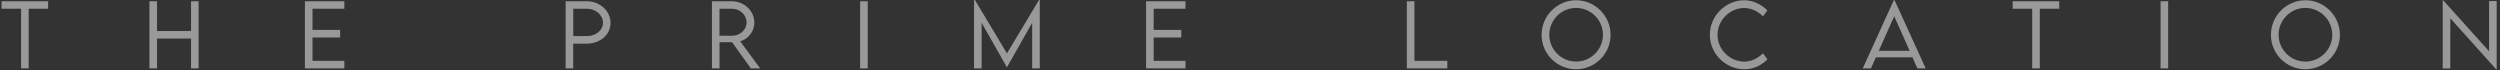 <svg width="676" height="19" viewBox="0 0 676 19" fill="none" xmlns="http://www.w3.org/2000/svg">
<rect x="0" y="0" width="676" height="19" fill="#333333" stroke="none"/>
<g opacity="0.5">
<path d="M13.01 2.36H7.75V18.49H5.7V2.36H0.42V0.34H13.01V2.37V2.36Z" fill="white"/>
<path d="M53.7 0.34V18.49H51.66V10.42H42.46V18.49H40.41V0.34H42.46V8.39H51.66V0.34H53.7Z" fill="white"/>
<path d="M84.499 2.35V8.09H91.969V10.14H84.499V16.45H93.109V18.49H82.449V0.34H93.109V2.36H84.499V2.35Z" fill="white"/>
<path d="M152.959 0.34H158.709C162.219 0.34 165.089 2.97 165.089 6.2C165.089 9.43 162.219 11.8 158.709 11.8H154.999V18.5H152.949V0.34H152.959ZM163.049 6.17C163.049 4.08 161.099 2.36 158.719 2.36H155.009V9.76H158.719C161.109 9.78 163.049 8.16 163.049 6.17Z" fill="white"/>
<path d="M203.02 18.49L197.95 11.41H194.56V18.49H192.51V0.34H197.86C201.23 0.34 203.98 2.93 203.98 6.13C203.98 8.48 202.37 10.51 200.16 11.17L205.55 18.49H203.02ZM197.93 9.68C200.09 9.68 201.87 8.04 201.87 6.08C201.87 3.99 200.07 2.36 197.93 2.36H194.55V9.67H197.93V9.68Z" fill="white"/>
<path d="M232.58 0.34H234.63V18.49H232.58V0.34Z" fill="white"/>
<path d="M281.151 0V18.49H279.101V6.17L272.281 18.19H272.261L265.431 6.15V18.49H263.381V0H263.621L272.281 14.44L280.941 0H281.161H281.151Z" fill="white"/>
<path d="M311.95 2.35V8.09H319.42V10.14H311.95V16.45H320.56V18.49H309.9V0.34H320.56V2.36H311.95V2.35Z" fill="white"/>
<path d="M391.36 16.45V18.49H380.41V0.34H382.46V16.45H391.36Z" fill="white"/>
<path d="M416.85 9.42C416.85 4.27 421.05 0.07 426.17 0.07C431.29 0.07 435.5 4.27 435.5 9.42C435.5 14.57 431.3 18.72 426.15 18.72C421 18.72 416.84 14.53 416.84 9.42H416.85ZM433.44 9.41C433.44 5.41 430.17 2.14 426.17 2.14C422.17 2.14 418.93 5.42 418.93 9.41C418.93 13.4 422.18 16.65 426.17 16.65C430.16 16.65 433.44 13.4 433.44 9.41Z" fill="white"/>
<path d="M462.34 9.42C462.34 4.32 466.57 0.07 471.66 0.07C473.99 0.09 476.25 1.16 477.9 2.82L476.71 4.43C475.4 3.09 473.58 2.16 471.59 2.16C467.94 2.16 464.42 5.31 464.42 9.42C464.42 13.53 467.91 16.66 471.63 16.66C473.68 16.66 475.42 15.69 476.73 14.41L477.91 16.05C476.4 17.55 474.36 18.72 471.68 18.72C466.64 18.72 462.34 14.56 462.34 9.42Z" fill="white"/>
<path d="M517.149 15.51H507.239L505.909 18.49H503.689L512.079 0.06H512.299L520.699 18.49H518.469L517.139 15.51H517.149ZM516.359 13.73L512.199 4.4L508.029 13.73H516.349H516.359Z" fill="white"/>
<path d="M556.82 2.36H551.56V18.49H549.51V2.36H544.23V0.34H556.82V2.37V2.36Z" fill="white"/>
<path d="M584.221 0.34H586.271V18.49H584.221V0.34Z" fill="white"/>
<path d="M614.061 9.42C614.061 4.27 618.261 0.07 623.381 0.07C628.501 0.07 632.711 4.27 632.711 9.42C632.711 14.57 628.511 18.72 623.361 18.72C618.211 18.72 614.051 14.53 614.051 9.42H614.061ZM630.651 9.41C630.651 5.41 627.381 2.14 623.371 2.14C619.361 2.14 616.131 5.42 616.131 9.41C616.131 13.4 619.381 16.65 623.371 16.65C627.361 16.65 630.651 13.4 630.651 9.41Z" fill="white"/>
<path d="M675.1 0.29V18.77H675L662.56 4.95V18.51H660.51V0.06H660.62L673.05 13.87V0.29H675.1Z" fill="white"/>
</g>
</svg>
